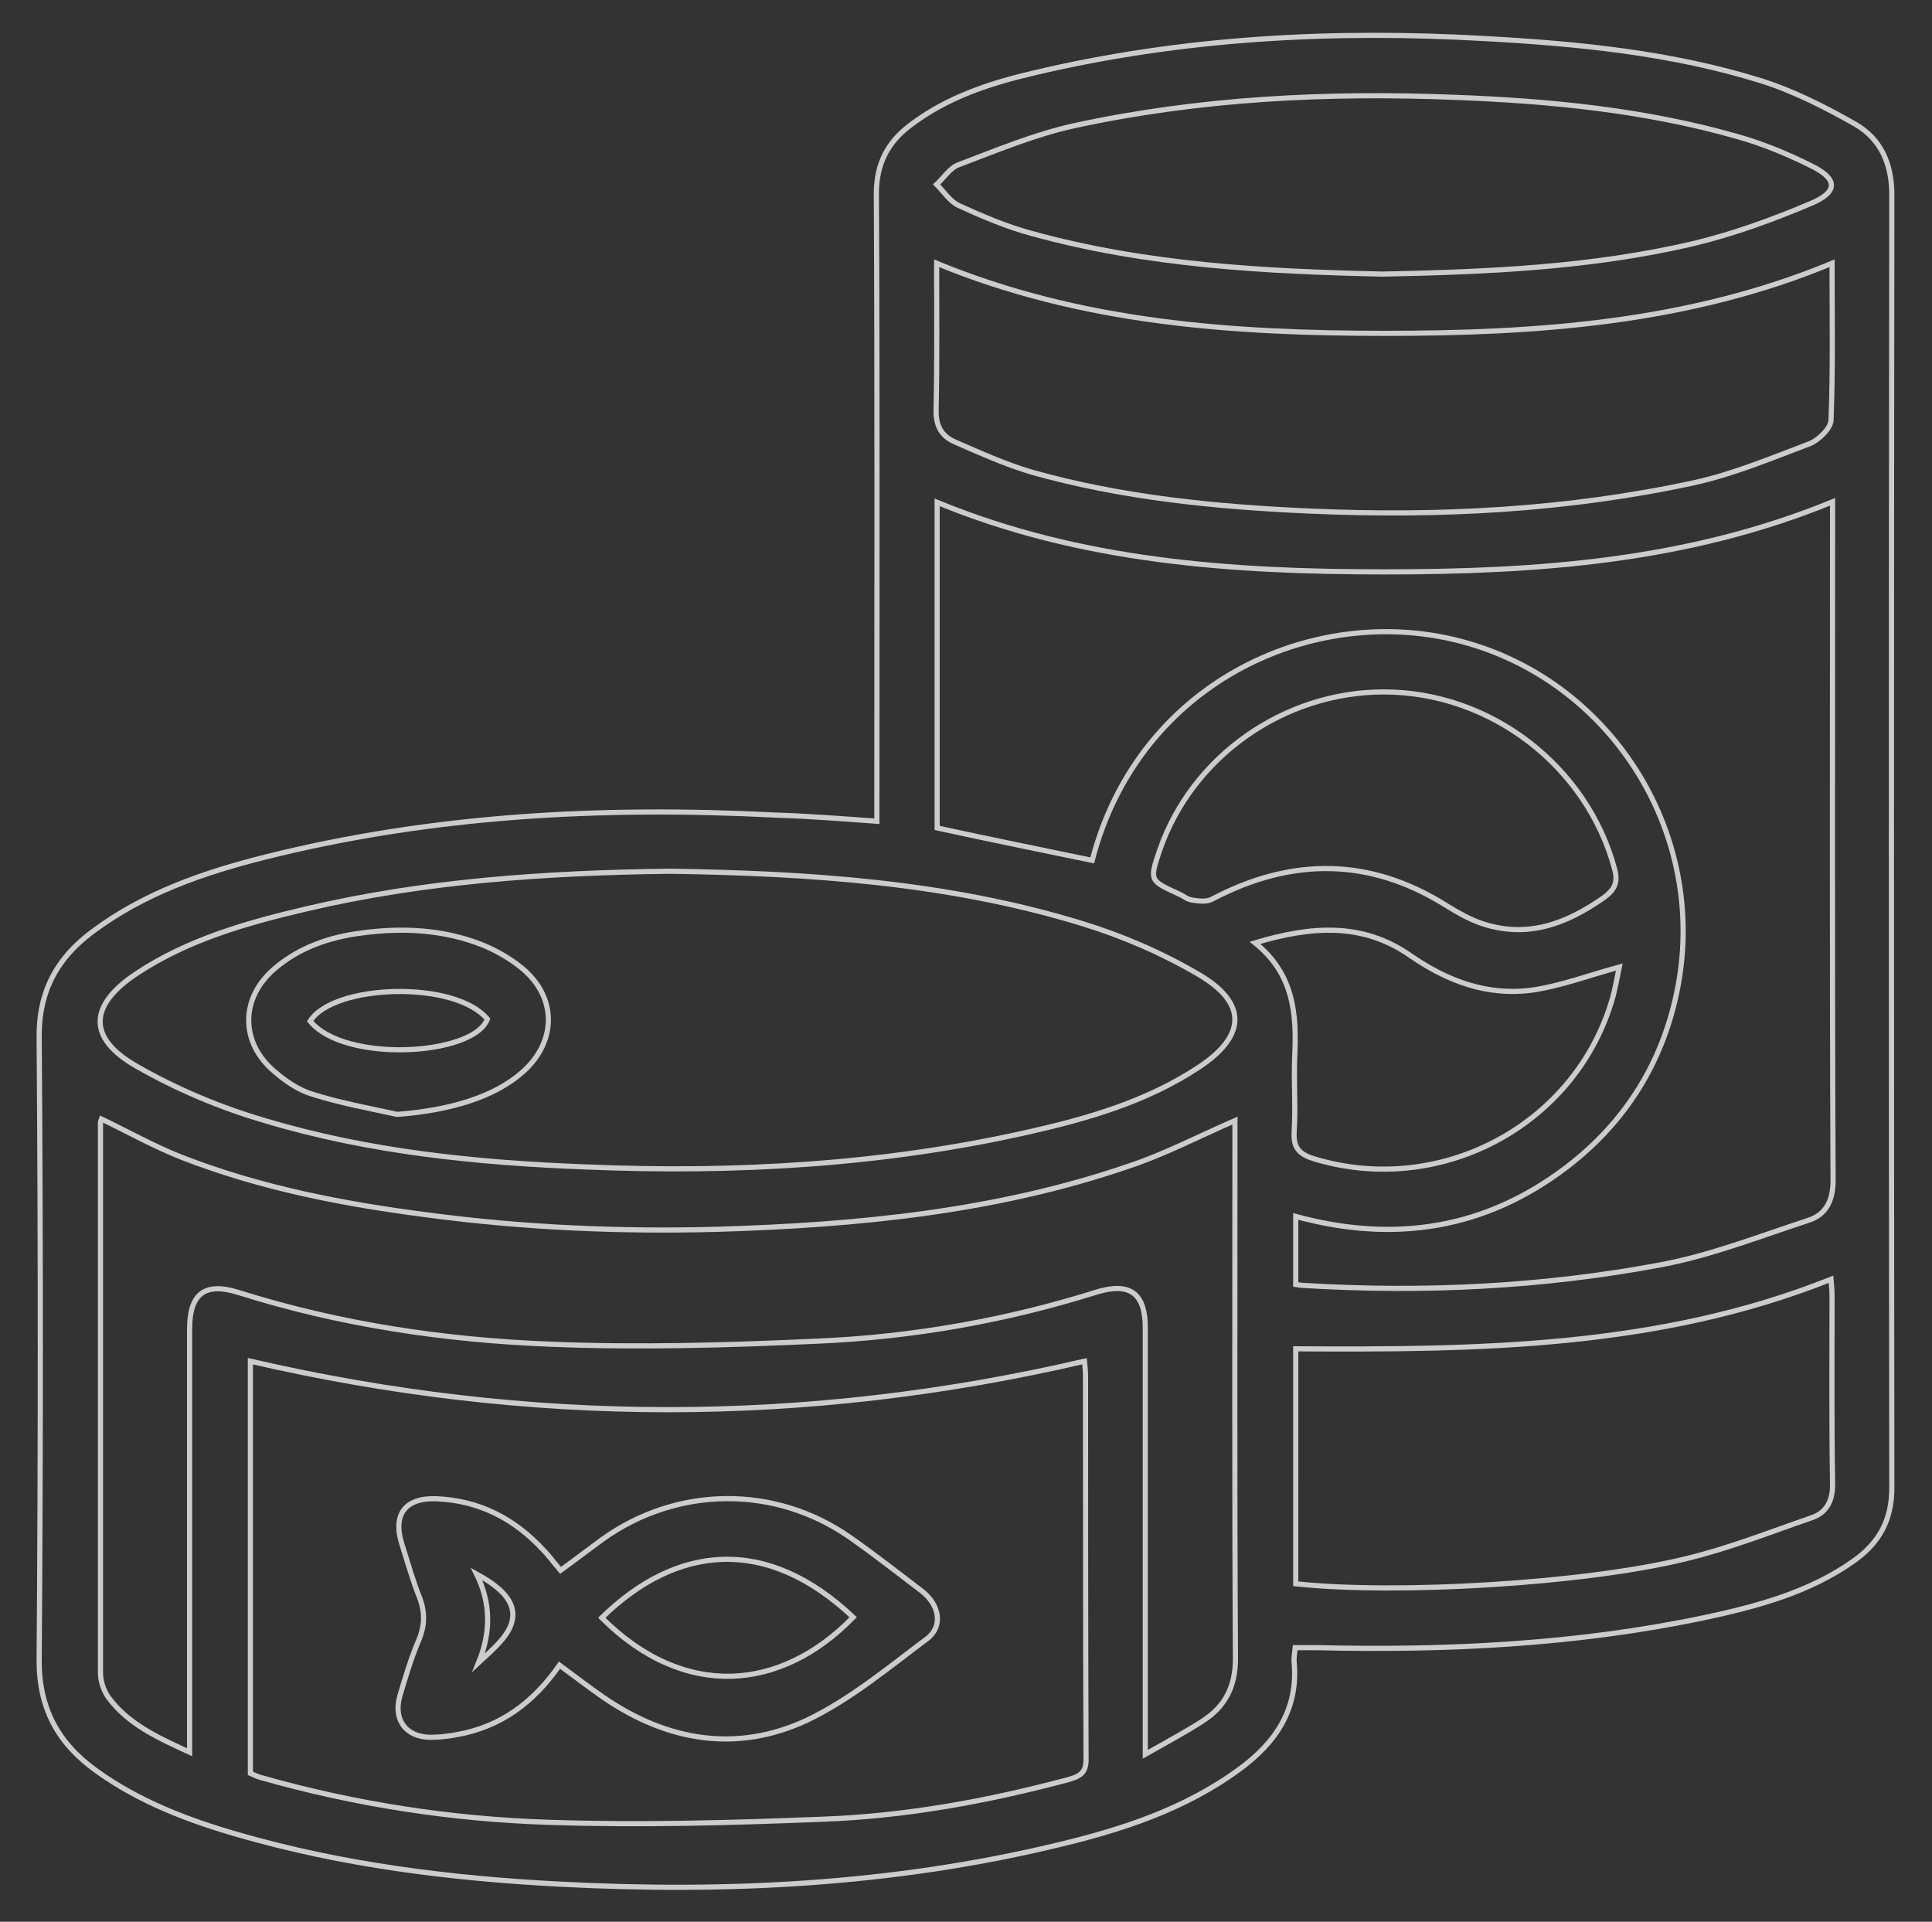 <?xml version="1.0" encoding="utf-8"?>
<!-- Generator: Adobe Illustrator 25.2.0, SVG Export Plug-In . SVG Version: 6.00 Build 0)  -->
<svg version="1.1" id="Capa_1" xmlns="http://www.w3.org/2000/svg" xmlns:xlink="http://www.w3.org/1999/xlink" x="0px" y="0px"
	 viewBox="0 0 375 373" style="enable-background:new 0 0 375 373;" xml:space="preserve">
<rect x="0" y="0" width="375" height="373" fill="#333333" stroke="none"/>
<style type="text/css">
	.st0{opacity:0.75;}
	.st1{fill:none;stroke:#FFFFFF;stroke-miterlimit:10;}
</style>
<g class="st0">
	<path class="st1" d="M170.2,159.4c0-1.6,0-3.1,0-4.5c0-39.1,0.1-78.2-0.1-117.3c0-5.8,2.2-10,6.6-13.3c7.1-5.4,15.3-8.1,23.8-10.1
		c29-6.9,58.4-8.4,88-6.7c18.1,1,36.1,2.8,53.4,8.2c6.3,2,12.4,5.1,18.2,8.4c5,2.9,7.1,7.7,7.1,13.7c-0.1,83.7-0.1,167.3,0,251
		c0,6.2-2.4,10.6-7.3,14.1c-8.7,6.2-18.9,8.9-29.2,11.1c-24.8,5.2-50,6.4-75.2,5.8c-1.3,0-2.6,0-4.1,0c-0.1,1.1-0.3,2-0.2,2.9
		c0.8,9.1-3.6,15.5-10.5,20.6c-10.7,7.9-23.1,11.9-35.8,14.9c-31.7,7.6-63.9,9.2-96.3,7.5c-21.1-1.1-42-3.7-62.4-9.6
		c-9.7-2.8-19.2-6.4-27.5-12.4c-7.4-5.3-11.2-12.1-11.1-21.7c0.3-40.2,0.3-80.4,0-120.6c-0.1-9,3.5-15.5,10.4-20.6
		c9.9-7.4,21.4-11.4,33.3-14.4c32.6-8.2,65.7-9.9,99.1-8.2C156.9,158.4,163.3,158.9,170.2,159.4z M212,167
		c9.1-35.2,44.2-50.6,73.1-42.1c28.3,8.3,46.1,37.2,40.6,66.5c-2.7,14.4-10,26.3-21.7,35.2c-15.8,12-33.4,14.7-52.5,9.5
		c0,4.6,0,8.9,0,13.2c0.7,0.1,1.1,0.2,1.6,0.2c23.2,1.4,46.3,0.3,69.2-4c9.7-1.8,19.1-5.5,28.6-8.6c3.5-1.1,4.9-3.8,4.9-7.8
		c-0.2-42.6-0.1-85.2-0.1-127.8c0-1.3,0-2.5,0-3.9C327.4,109,298.2,111,268.7,111c-29.6,0-58.9-2-86.8-13.5c0,21.3,0,42.4,0,63.2
		C192,162.9,201.9,164.9,212,167z M48.6,344.2c0.7,0.3,1.3,0.6,2,0.8c18.3,5.2,37,8.1,55.9,8.7c17.7,0.6,35.5,0.1,53.2-0.6
		c16.2-0.6,32-3.5,47.7-7.7c2.5-0.7,3.5-1.5,3.4-4.3c-0.1-24.6-0.1-49.3-0.1-73.9c0-1-0.1-2-0.2-3c-54.1,12.6-107.9,12.5-161.9,0
		C48.6,290.8,48.6,317.5,48.6,344.2z M239.7,217.5c-7.1,3.1-13.6,6.5-20.5,8.8c-25.9,8.9-52.9,11.5-80,12.3
		c-18.8,0.5-37.6-0.3-56.3-2.8c-16.3-2.1-32.3-5.2-47.7-11.2c-5.3-2.1-10.3-4.9-15.5-7.4c-0.1,0.3-0.2,0.5-0.2,0.7
		c0,35.6,0,71.2,0,106.8c0,1.6,0.6,3.4,1.5,4.7c3.9,5.3,9.7,7.9,15.8,10.7c0-2,0-3.3,0-4.6c0-25.8,0-51.7,0-77.5c0-7,3-9.2,9.6-7.1
		c19.7,6.2,39.9,9.2,60.4,10c17.3,0.7,34.7,0.2,52.1-0.6c18.3-0.8,36.4-4,53.9-9.5c6.5-2,9.5,0.2,9.5,6.9c0,26.1,0,52.1,0,78.2
		c0,1.3,0,2.5,0,4.6c4.2-2.4,7.8-4.3,11.2-6.5c4.3-2.8,6.3-6.6,6.3-12.1c-0.2-33.6-0.1-67.1-0.1-100.7
		C239.7,219.9,239.7,218.6,239.7,217.5z M130,169.1c-24.1,0.3-47.5,1.9-70.5,7.3c-11.5,2.7-22.9,5.9-32.9,12.5
		c-9.4,6.2-9.7,12.6,0,18.1c7.7,4.4,16.2,8,24.8,10.5c20.3,6.1,41.3,8.2,62.4,9c28.9,1.2,57.6-0.4,85.9-6.8
		c11.5-2.6,22.9-5.9,32.9-12.5c9.3-6.1,9.6-12.5,0-18.1c-7-4.1-14.6-7.4-22.4-9.8C183.9,171.2,156.8,169.5,130,169.1z M355.6,51.1
		c-28,11.6-57.3,13.6-86.7,13.6c-29.6,0-59-2-87.1-13.6c0,9.6,0.1,19-0.1,28.4c-0.1,3.2,1.1,5.2,3.7,6.3c4.8,2.1,9.7,4.3,14.7,5.8
		c17.7,5,35.9,6.8,54.3,7.6c25,1.1,49.9-0.2,74.4-5.5c7.7-1.7,15.1-4.8,22.5-7.6c1.7-0.7,4-2.9,4.1-4.5
		C355.8,71.5,355.6,61.4,355.6,51.1z M251.5,307.4c19.4,2.1,55.8,0,75.5-4.8c8.4-2,16.5-5.2,24.6-8c3-1,4.2-3.4,4.1-6.8
		c-0.2-12.1-0.1-24.1-0.1-36.2c0-1.1-0.1-2.2-0.2-3.3c-33.6,13.4-68.7,13.7-103.9,13.5C251.5,277,251.5,292.1,251.5,307.4z
		 M268.4,53.2c20.4-0.4,40.5-1.3,60.2-5.9c7.9-1.9,15.6-4.7,23.1-7.9c5.1-2.2,5-4.7-0.1-7.2c-4.6-2.3-9.4-4.3-14.4-5.7
		c-17.8-5.1-36.2-6.9-54.6-7.6c-24.9-1-49.7,0.2-74.1,5.5c-7.7,1.7-15.1,4.8-22.5,7.6c-1.6,0.6-2.8,2.5-4.2,3.8
		c1.4,1.4,2.6,3.3,4.3,4.1c4.6,2.1,9.3,4.1,14.1,5.4C222.6,51.5,245.6,52.7,268.4,53.2z M268.6,134.3c-19.4,0-37.2,12.5-43.5,30.7
		c-2,5.9-2,5.9,3.7,8.5c0.9,0.4,1.7,1.1,2.6,1.2c1.3,0.2,2.8,0.4,3.9-0.2c15.4-8.1,30.6-8.1,45.5,1.3c2.1,1.3,4.4,2.6,6.7,3.4
		c8.8,3,16.4,0.2,23.7-4.9c2.2-1.6,2.9-3,2.2-5.6C308.1,148.8,289.4,134.3,268.6,134.3z M243.6,183c7.6,6.1,8.1,14,7.7,22.1
		c-0.2,4.8,0.2,9.7-0.1,14.5c-0.2,3.1,0.9,4.4,3.8,5.3c24.2,7.4,50.2-6.1,57.7-30.2c0.8-2.5,1.2-5.1,1.6-7
		c-5.9,1.6-11.4,3.7-17.1,4.5c-8.6,1.1-16.3-1.8-23.4-6.7C264.5,179,254.6,179.7,243.6,183z"/>
	<path class="st1" d="M108.8,304.8c2.9-2.1,5.5-4.1,8.1-6c14.5-10.4,33.5-10.6,48.1-0.4c4.7,3.3,9.3,6.9,13.9,10.4
		c3.5,2.7,4.2,6.9,1,9.3c-7.5,5.6-14.9,11.8-23.3,15.8c-13.5,6.3-27,4.1-39.4-4.4c-2.9-2-5.6-4.1-8.6-6.3c-5,7.2-11.4,12-20,13.5
		c-1.6,0.3-3.3,0.5-5,0.5c-4.8,0-7.3-3.4-6-8c1.1-3.7,2.2-7.4,3.7-10.9c1.2-2.9,1.2-5.5,0.1-8.3c-1.3-3.3-2.3-6.8-3.4-10.3
		c-1.8-5.7,0.6-9,6.6-8.8c8.4,0.3,15.3,3.9,20.9,10C106.6,302,107.5,303.3,108.8,304.8z M116.8,314c15.8,15.8,34.6,14.5,48.8-0.1
		C148.8,298,131.3,299.8,116.8,314z M92.5,305.5c2.8,5.7,2.8,11.3,0.4,17.2c2.8-2.6,6.2-5.4,6.6-8.6
		C100,310.3,96.3,307.6,92.5,305.5z"/>
	<path class="st1" d="M77.1,216.3c-5.5-1.2-11-2.2-16.4-3.9c-2.7-0.8-5.2-2.5-7.4-4.4c-6.7-5.6-6.7-14.3,0-20
		c4.8-4.1,10.6-6.1,16.8-6.9c8.1-1.1,16.1-0.7,23.8,2.4c2.6,1.1,5.2,2.6,7.4,4.4c6.9,5.7,6.8,14.4,0,20.3
		C95.9,212.9,87.5,215.5,77.1,216.3z M60.2,198.2c6.7,8.2,31.8,6.7,34.4-0.4C88.3,190.2,64.7,191,60.2,198.2z"/>
</g>
</svg>
